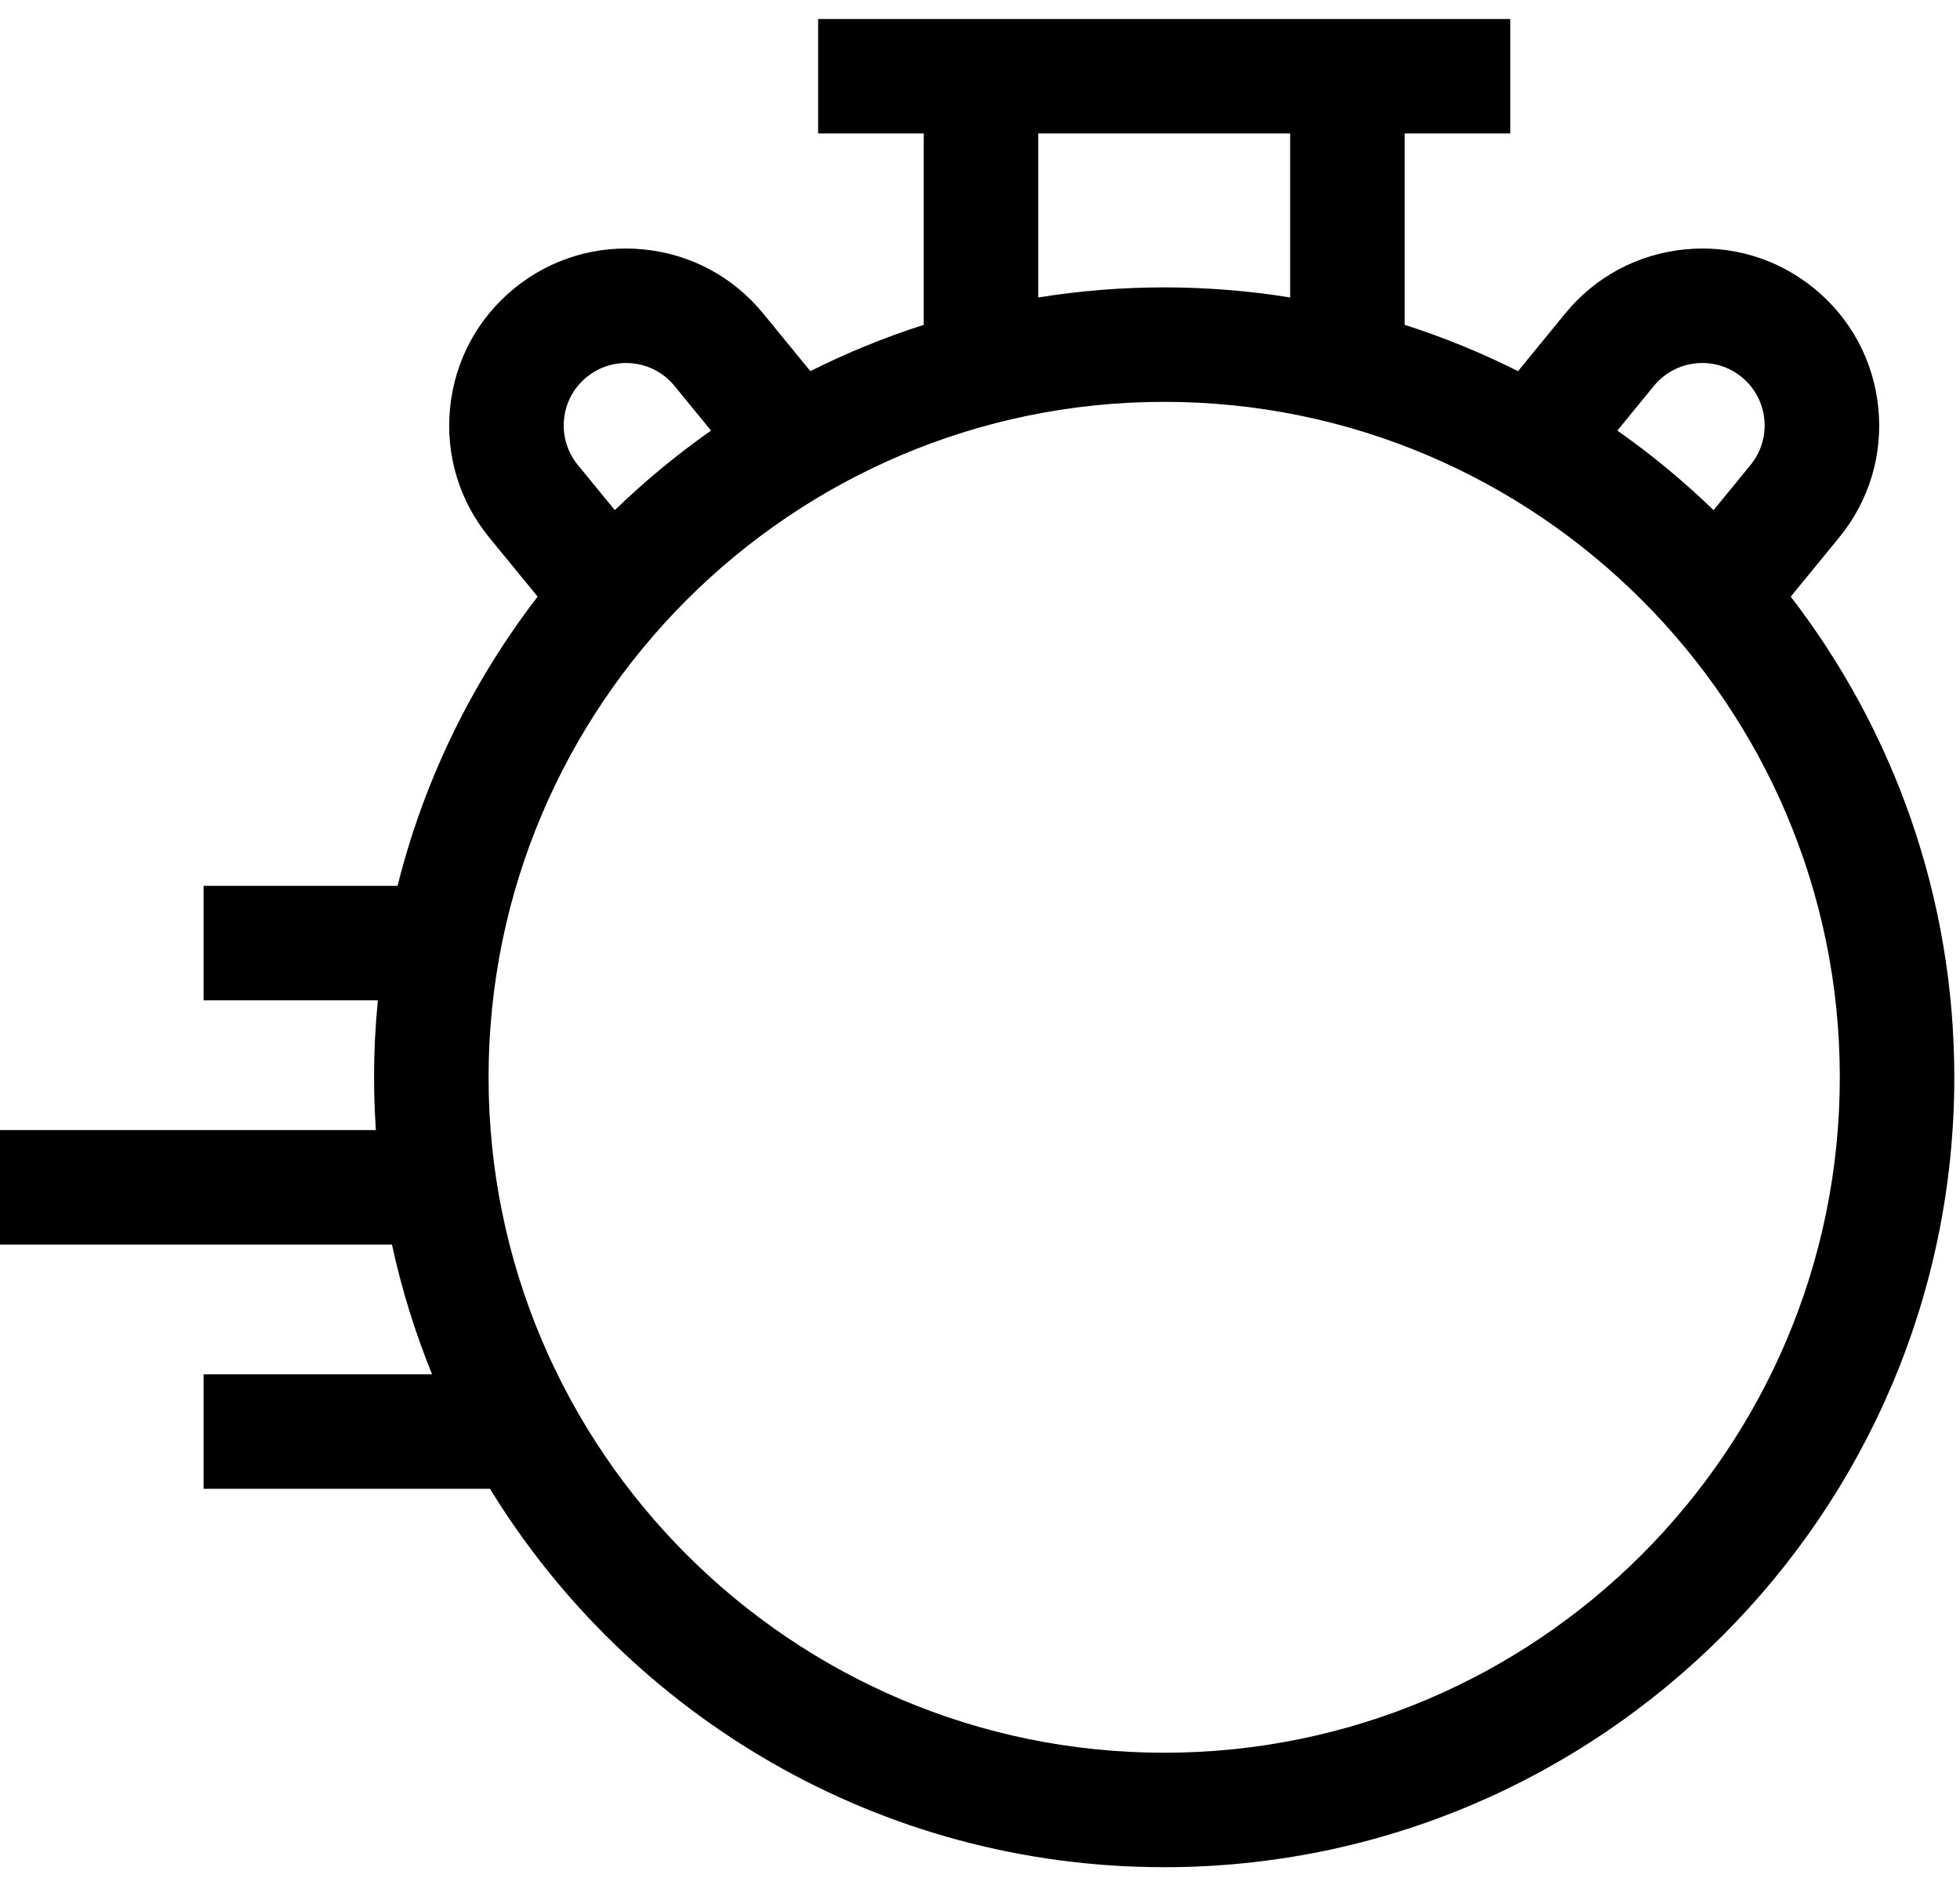 <svg width="62" height="60" viewBox="0 0 62 60" fill="none" xmlns="http://www.w3.org/2000/svg">
<path d="M56.646 18.878L58.178 17.006C59.125 15.849 59.564 14.393 59.416 12.905C59.267 11.417 58.548 10.076 57.391 9.13C56.234 8.183 54.778 7.743 53.29 7.892C51.802 8.04 50.461 8.759 49.514 9.916L48.019 11.744C46.871 11.166 45.673 10.675 44.433 10.278V4.223H47.774V0.601H25.879V4.223H29.22V10.278C27.98 10.675 26.782 11.166 25.634 11.744L24.139 9.916C23.192 8.759 21.851 8.04 20.363 7.892C18.876 7.743 17.419 8.183 16.262 9.129C15.105 10.076 14.386 11.417 14.237 12.905C14.089 14.393 14.528 15.849 15.475 17.006L17.007 18.878C14.948 21.554 13.419 24.657 12.576 28.029H6.44V31.652H11.952C11.874 32.453 11.833 33.265 11.833 34.087C11.833 34.648 11.853 35.205 11.89 35.757H0V39.379H12.399C12.705 40.796 13.132 42.168 13.668 43.484H6.44V47.107H15.5C19.897 54.282 27.812 59.08 36.827 59.08C50.608 59.08 61.82 47.868 61.82 34.087C61.82 28.369 59.889 23.094 56.646 18.878ZM15.455 34.087C15.455 22.302 25.042 12.715 36.827 12.715C48.611 12.715 58.198 22.302 58.198 34.087C58.198 45.871 48.611 55.458 36.827 55.458C25.042 55.458 15.455 45.871 15.455 34.087ZM40.811 4.223V9.412C39.513 9.203 38.182 9.093 36.827 9.093C35.471 9.093 34.14 9.203 32.842 9.412V4.223H40.811ZM52.318 12.21C52.652 11.802 53.125 11.548 53.65 11.496C54.175 11.443 54.689 11.599 55.097 11.933C55.94 12.623 56.064 13.869 55.374 14.712L54.205 16.142C53.259 15.225 52.241 14.383 51.161 13.624L52.318 12.21ZM17.842 13.265C17.894 12.74 18.148 12.267 18.556 11.933C18.965 11.599 19.479 11.444 20.003 11.496C20.528 11.548 21.002 11.802 21.335 12.21L22.492 13.624C21.412 14.383 20.394 15.225 19.448 16.141L18.279 14.712C17.945 14.304 17.79 13.79 17.842 13.265Z" fill="black"/>
</svg>

